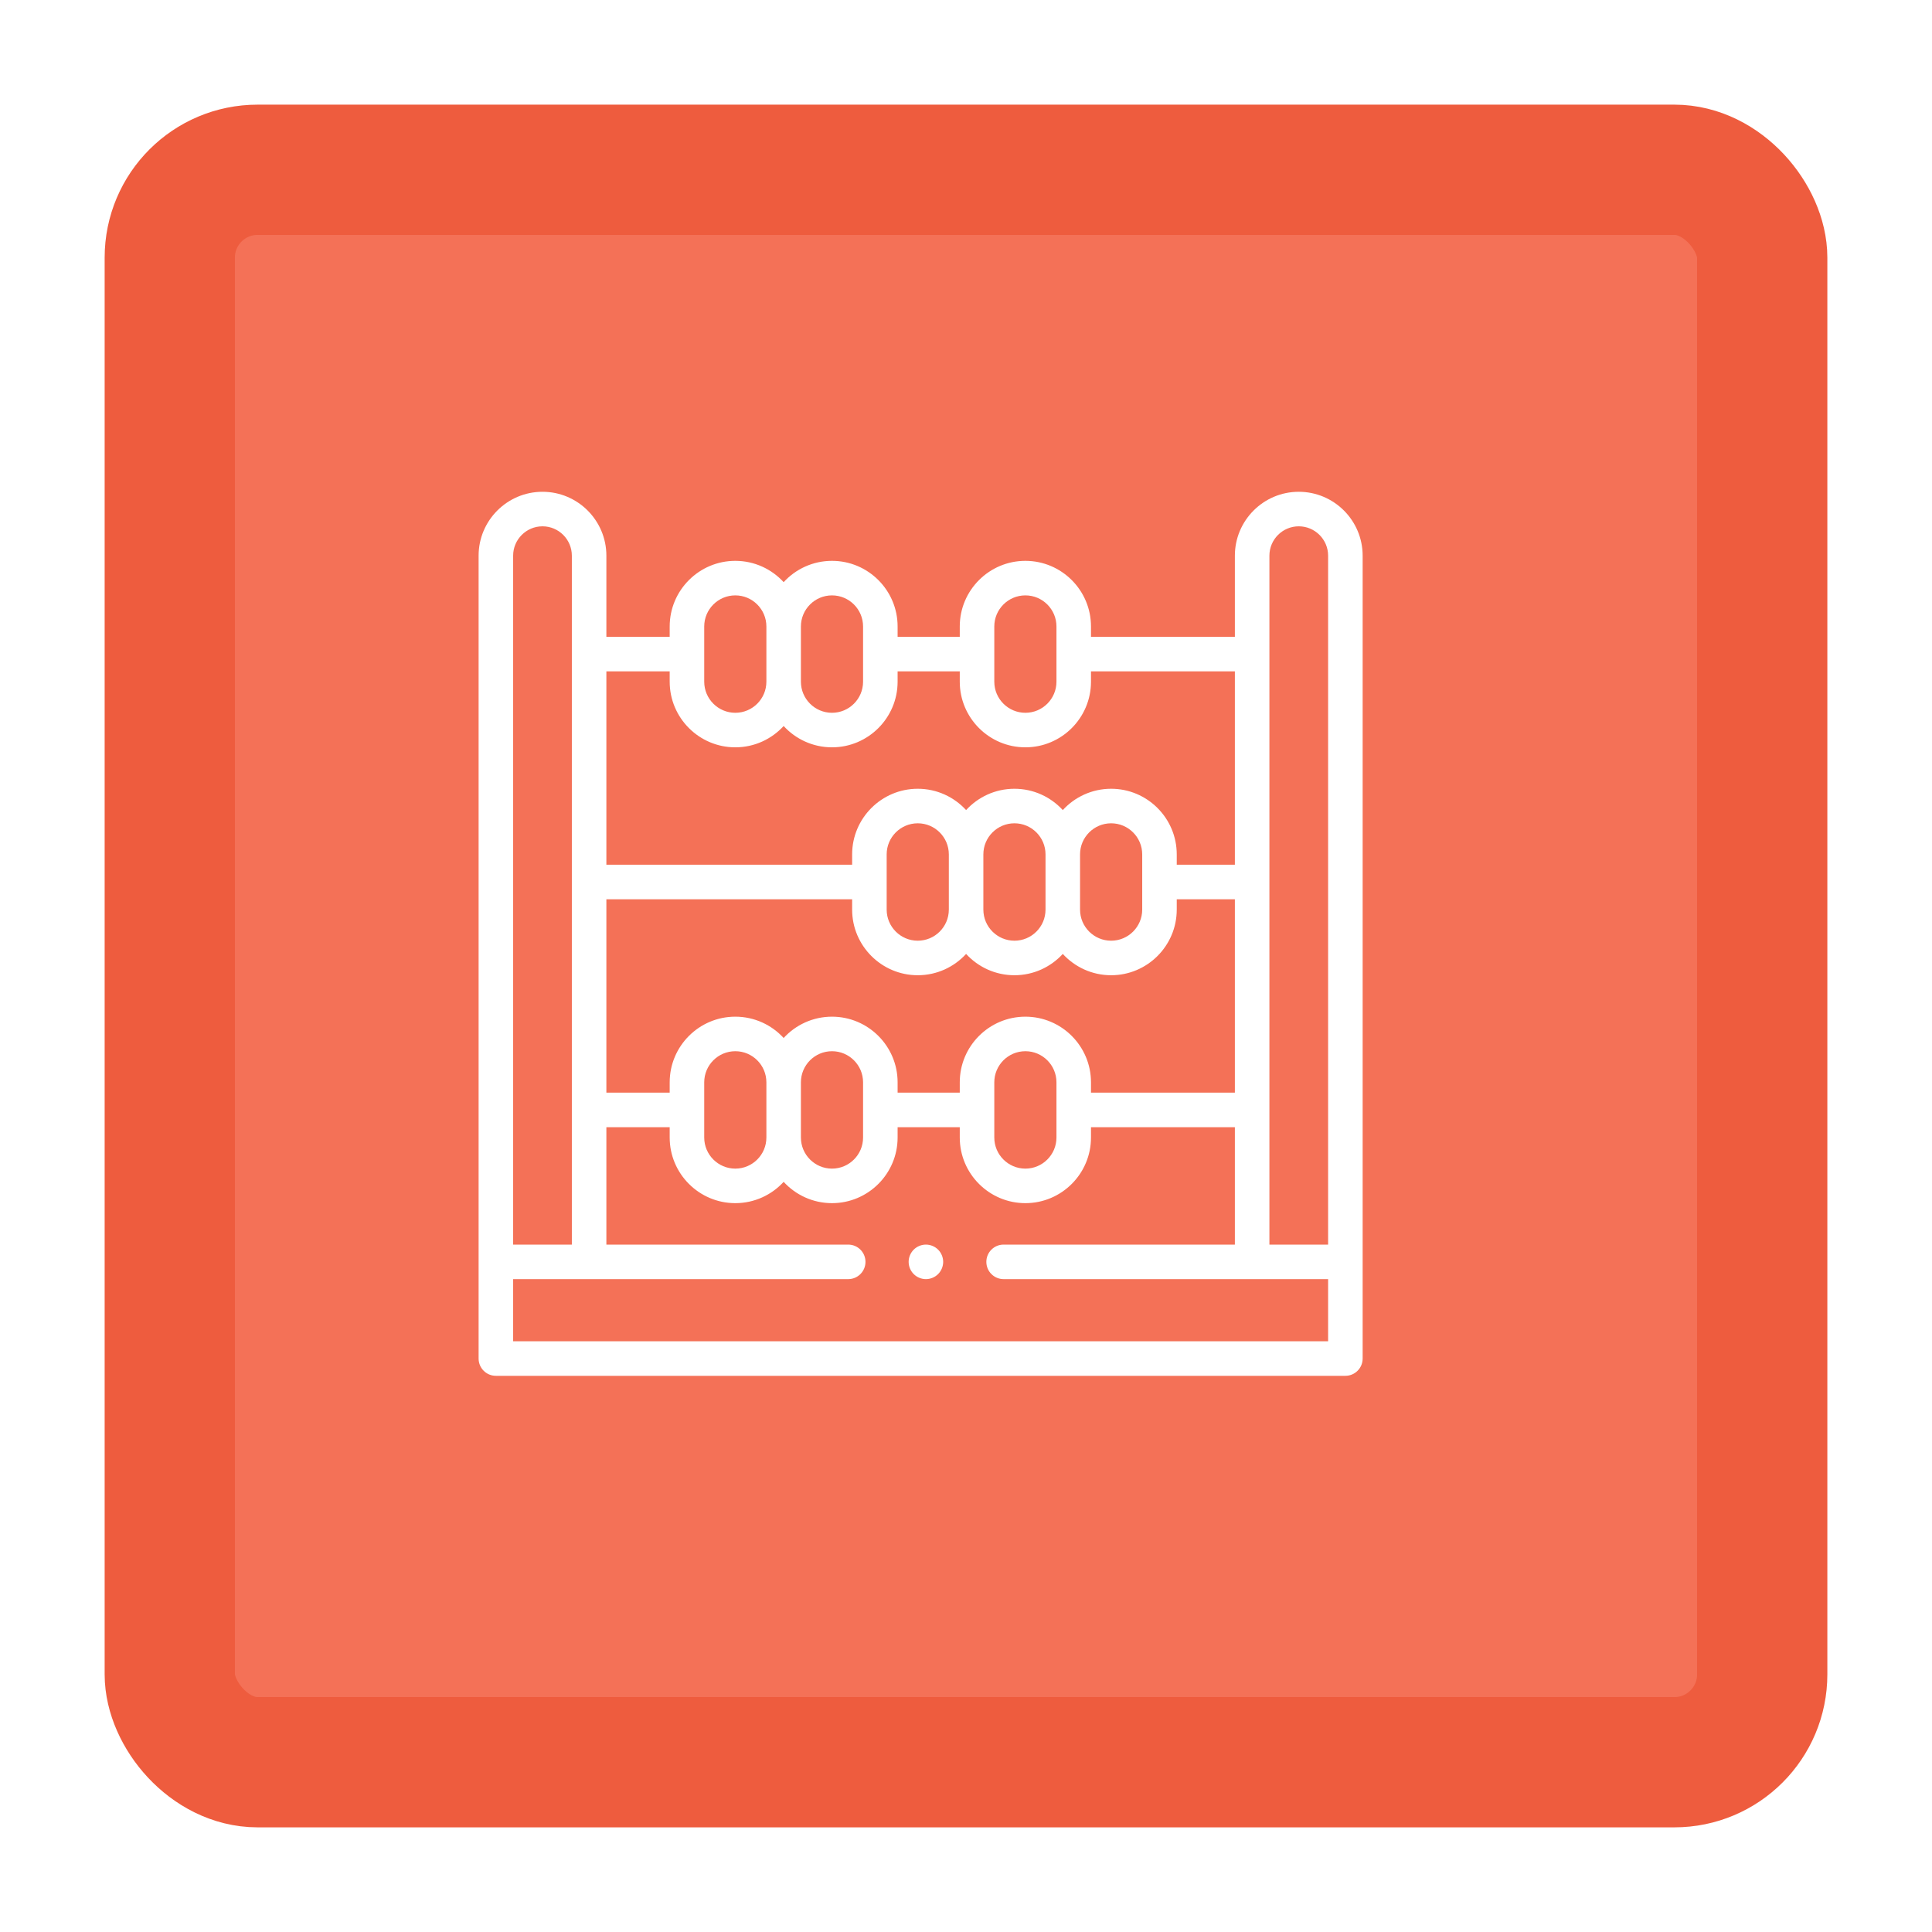 <svg width="1320" height="1320" viewBox="0 0 1320 1320" fill="none" xmlns="http://www.w3.org/2000/svg">
<g filter="url(#filter0_d)">
<rect x="85" y="94" width="1088" height="1088" rx="60" fill="#F47157"/>
<rect x="85" y="94" width="1088" height="1088" rx="60" stroke="#EE5C3E" stroke-width="89"/>
</g>
<path d="M887.352 336C863.284 336 843.703 355.58 843.703 379.648V435.094H745.396V428.016C745.396 403.298 725.286 383.188 700.568 383.188C675.85 383.188 655.74 403.298 655.74 428.016V435.094H613.271V428.016C613.271 403.298 593.161 383.188 568.443 383.188C555.383 383.188 543.613 388.804 535.412 397.746C527.211 388.805 515.441 383.188 502.381 383.188C477.663 383.188 457.552 403.298 457.552 428.016V435.094H414.297V379.648C414.297 355.58 394.716 336 370.648 336C346.58 336 327 355.58 327 379.648V928.203C327 934.719 332.281 940 338.797 940H919.203C925.719 940 931 934.719 931 928.203V379.648C931 355.58 911.42 336 887.352 336ZM867.297 379.648C867.297 368.59 876.293 359.594 887.352 359.594C898.41 359.594 907.406 368.59 907.406 379.648V850.344H867.297V379.648ZM721.802 777.203C721.802 788.912 712.276 798.438 700.568 798.438C688.86 798.438 679.334 788.912 679.334 777.203V739.453C679.334 727.745 688.86 718.219 700.568 718.219C712.276 718.219 721.802 727.745 721.802 739.453V777.203ZM700.568 694.625C675.85 694.625 655.74 714.735 655.74 739.453V746.531H613.271V739.453C613.271 714.735 593.161 694.625 568.443 694.625C555.383 694.625 543.613 700.241 535.412 709.184C527.211 700.243 515.441 694.625 502.381 694.625C477.663 694.625 457.552 714.735 457.552 739.453V746.531H414.297V614.406H582.205V621.484C582.205 646.202 602.315 666.312 627.033 666.312C640.094 666.312 651.864 660.696 660.065 651.754C668.266 660.695 680.036 666.312 693.096 666.312C706.156 666.312 717.926 660.696 726.127 651.754C734.328 660.695 746.098 666.312 759.158 666.312C783.876 666.312 803.987 646.202 803.987 621.484V614.406H843.703V746.531H745.396V739.453C745.396 714.735 725.286 694.625 700.568 694.625ZM547.209 739.453C547.209 727.745 556.735 718.219 568.443 718.219C580.152 718.219 589.677 727.745 589.677 739.453V777.203C589.677 788.912 580.152 798.438 568.443 798.438C556.735 798.438 547.209 788.912 547.209 777.203V739.453ZM523.615 777.203C523.615 788.912 514.089 798.438 502.381 798.438C490.672 798.438 481.146 788.912 481.146 777.203V739.453C481.146 727.745 490.672 718.219 502.381 718.219C514.089 718.219 523.615 727.745 523.615 739.453V777.203ZM648.268 621.484C648.268 633.193 638.742 642.719 627.033 642.719C615.325 642.719 605.799 633.193 605.799 621.484V583.734C605.799 572.026 615.325 562.5 627.033 562.5C638.742 562.5 648.268 572.026 648.268 583.734V621.484ZM671.862 583.734C671.862 572.026 681.388 562.5 693.096 562.5C704.804 562.5 714.33 572.026 714.33 583.734V621.484C714.33 633.193 704.804 642.719 693.096 642.719C681.388 642.719 671.862 633.193 671.862 621.484V583.734ZM737.924 583.734C737.924 572.026 747.45 562.5 759.158 562.5C770.867 562.5 780.393 572.026 780.393 583.734V621.484C780.393 633.193 770.867 642.719 759.158 642.719C747.45 642.719 737.924 633.193 737.924 621.484V583.734ZM679.334 428.016C679.334 416.307 688.86 406.781 700.568 406.781C712.276 406.781 721.802 416.307 721.802 428.016V465.766C721.802 477.474 712.276 487 700.568 487C688.86 487 679.334 477.474 679.334 465.766V428.016ZM568.443 406.781C580.152 406.781 589.677 416.307 589.677 428.016V465.766C589.677 477.474 580.152 487 568.443 487C556.735 487 547.209 477.474 547.209 465.766V428.016C547.209 416.307 556.734 406.781 568.443 406.781ZM481.146 428.016C481.146 416.307 490.672 406.781 502.381 406.781C514.089 406.781 523.615 416.307 523.615 428.016V465.766C523.615 477.474 514.089 487 502.381 487C490.672 487 481.146 477.474 481.146 465.766V428.016ZM457.552 458.688V465.766C457.552 490.484 477.663 510.594 502.381 510.594C515.441 510.594 527.211 504.977 535.412 496.035C543.613 504.976 555.383 510.594 568.443 510.594C593.161 510.594 613.271 490.484 613.271 465.766V458.688H655.74V465.766C655.74 490.484 675.85 510.594 700.568 510.594C725.286 510.594 745.396 490.484 745.396 465.766V458.688H843.703V590.812H803.987V583.734C803.987 559.016 783.876 538.906 759.158 538.906C746.098 538.906 734.328 544.523 726.127 553.465C717.926 544.524 706.156 538.906 693.096 538.906C680.036 538.906 668.266 544.523 660.065 553.465C651.864 544.524 640.094 538.906 627.033 538.906C602.315 538.906 582.205 559.016 582.205 583.734V590.812H414.297V458.688H457.552ZM350.594 379.648C350.594 368.59 359.59 359.594 370.648 359.594C381.707 359.594 390.703 368.59 390.703 379.648V850.344H350.594V379.648ZM907.406 916.406H350.594V873.938H579.525C586.041 873.938 591.322 868.656 591.322 862.141C591.322 855.625 586.041 850.344 579.525 850.344H414.297V770.125H457.552V777.203C457.552 801.921 477.663 822.031 502.381 822.031C515.441 822.031 527.211 816.415 535.412 807.473C543.613 816.414 555.383 822.031 568.443 822.031C593.161 822.031 613.271 801.921 613.271 777.203V770.125H655.74V777.203C655.74 801.921 675.85 822.031 700.568 822.031C725.286 822.031 745.396 801.921 745.396 777.203V770.125H843.703V850.344H685.698C679.183 850.344 673.901 855.625 673.901 862.141C673.901 868.656 679.183 873.938 685.698 873.938H907.406V916.406Z" fill="white"/>
<path d="M632.609 850.344C629.507 850.344 626.463 851.606 624.269 853.8C622.075 855.994 620.812 859.038 620.812 862.141C620.812 865.243 622.075 868.287 624.269 870.481C626.463 872.675 629.507 873.938 632.609 873.938C635.712 873.938 638.756 872.675 640.95 870.481C643.144 868.287 644.406 865.243 644.406 862.141C644.406 859.038 643.144 855.994 640.95 853.8C638.756 851.606 635.712 850.344 632.609 850.344Z" fill="white"/>
<defs>
<filter id="filter0_d" x="0.5" y="0.5" width="1319" height="1319" filterUnits="userSpaceOnUse" color-interpolation-filters="sRGB">
<feFlood flood-opacity="0" result="BackgroundImageFix"/>
<feColorMatrix in="SourceAlpha" type="matrix" values="0 0 0 0 0 0 0 0 0 0 0 0 0 0 0 0 0 0 127 0"/>
<feMorphology radius="33" operator="dilate" in="SourceAlpha" result="effect1_dropShadow"/>
<feOffset dx="31" dy="22"/>
<feGaussianBlur stdDeviation="19"/>
<feColorMatrix type="matrix" values="0 0 0 0 0 0 0 0 0 0 0 0 0 0 0 0 0 0 0.02 0"/>
<feBlend mode="normal" in2="BackgroundImageFix" result="effect1_dropShadow"/>
<feBlend mode="normal" in="SourceGraphic" in2="effect1_dropShadow" result="shape"/>
</filter>
</defs>
</svg>
